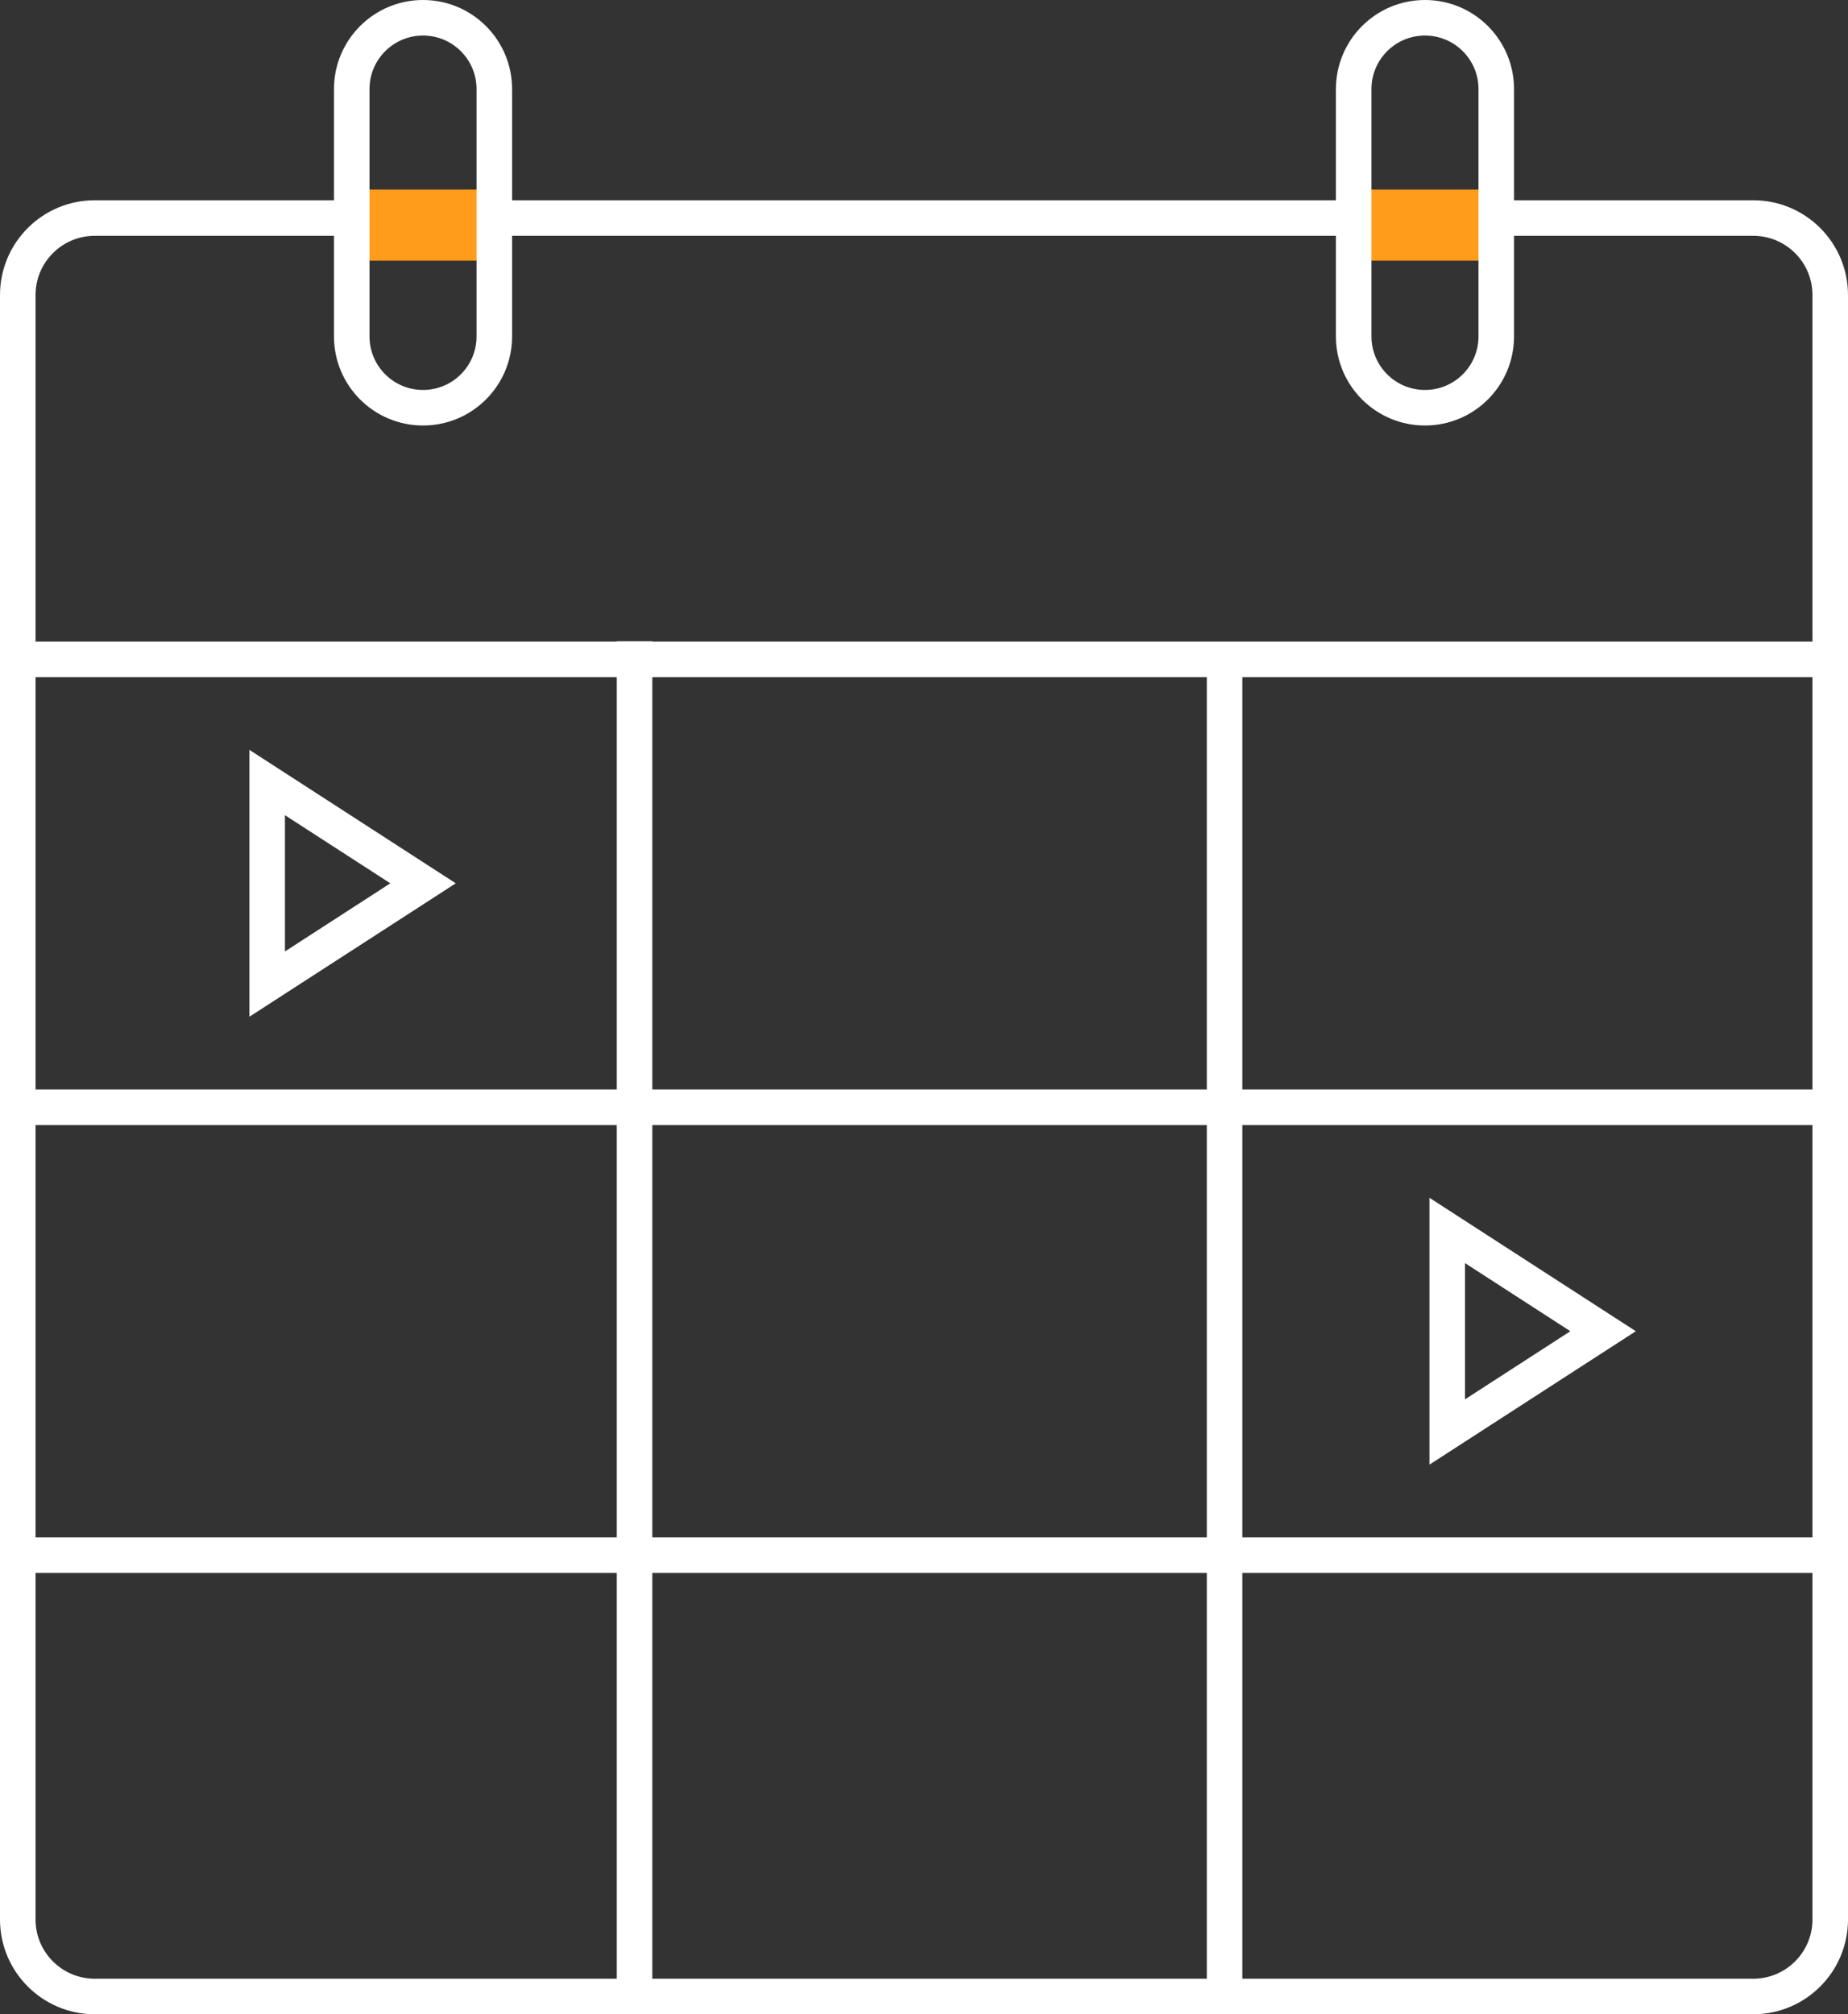 <svg height="85" viewBox="0 0 78 85" width="78" xmlns="http://www.w3.org/2000/svg"><rect x="0" y="0" width="78" height="85" fill="#333333" stroke="none"/><g fill="none" fill-rule="evenodd" transform=""><g fill="#fff" fill-rule="nonzero"><path d="m4 9.951c-1.381 0-2.5 1.119-2.5 2.5v68.549c0 1.381 1.119 2.5 2.5 2.5h70c1.381 0 2.5-1.119 2.5-2.5v-68.549c0-1.381-1.119-2.5-2.5-2.5-4.718 0-8.195 0-10.432 0-21.249 0-37.605 0-49.068 0-2.283 0-5.783 0-10.5 0zm0-1.5h10.5 49.015 10.485c2.209 0 4 1.791 4 4v68.549c0 2.209-1.791 4-4 4h-70c-2.209 0-4-1.791-4-4v-68.549c0-2.209 1.791-4 4-4z"/><path d="m.66 28.574v-1.5h76.734v1.5z"/><path d="m.66 47.475v-1.5h76.734v1.5z"/><path d="m26.033 27.066h1.5v57.319h-1.5z"/><path d="m50.937 27.539h1.5v57.319h-1.5z"/></g><path d="m15 8h6v3h-6z" fill="#ff9c1b"/><path d="m57 8h6v3h-6z" fill="#ff9c1b"/><path d="m17.855 1.5c-1.248 0-2.259 1.011-2.259 2.259v10.438c0 1.248 1.011 2.259 2.259 2.259s2.259-1.011 2.259-2.259v-10.438c0-1.248-1.011-2.259-2.259-2.259zm0-1.5c2.076 0 3.759 1.683 3.759 3.759v10.438c0 2.076-1.683 3.759-3.759 3.759s-3.759-1.683-3.759-3.759v-10.438c0-2.076 1.683-3.759 3.759-3.759z" fill="#fff" fill-rule="nonzero"/><path d="m60.145 1.5c-1.248 0-2.259 1.011-2.259 2.259v10.438c0 1.248 1.011 2.259 2.259 2.259s2.259-1.011 2.259-2.259v-10.438c0-1.248-1.011-2.259-2.259-2.259zm0-1.5c2.076 0 3.759 1.683 3.759 3.759v10.438c0 2.076-1.683 3.759-3.759 3.759s-3.759-1.683-3.759-3.759v-10.438c0-2.076 1.683-3.759 3.759-3.759z" fill="#fff" fill-rule="nonzero"/><path d="m.66 66.376v-1.5h76.734v1.5z" fill="#fff" fill-rule="nonzero"/><path d="m12.027 34.4v5.75l4.447-2.875zm-1.5 8.505v-11.261l8.71 5.631z" fill="#fff" fill-rule="nonzero"/><path d="m61.834 53.301v5.75l4.447-2.875zm-1.5 8.505v-11.261l8.71 5.631z" fill="#fff" fill-rule="nonzero"/></g></svg>